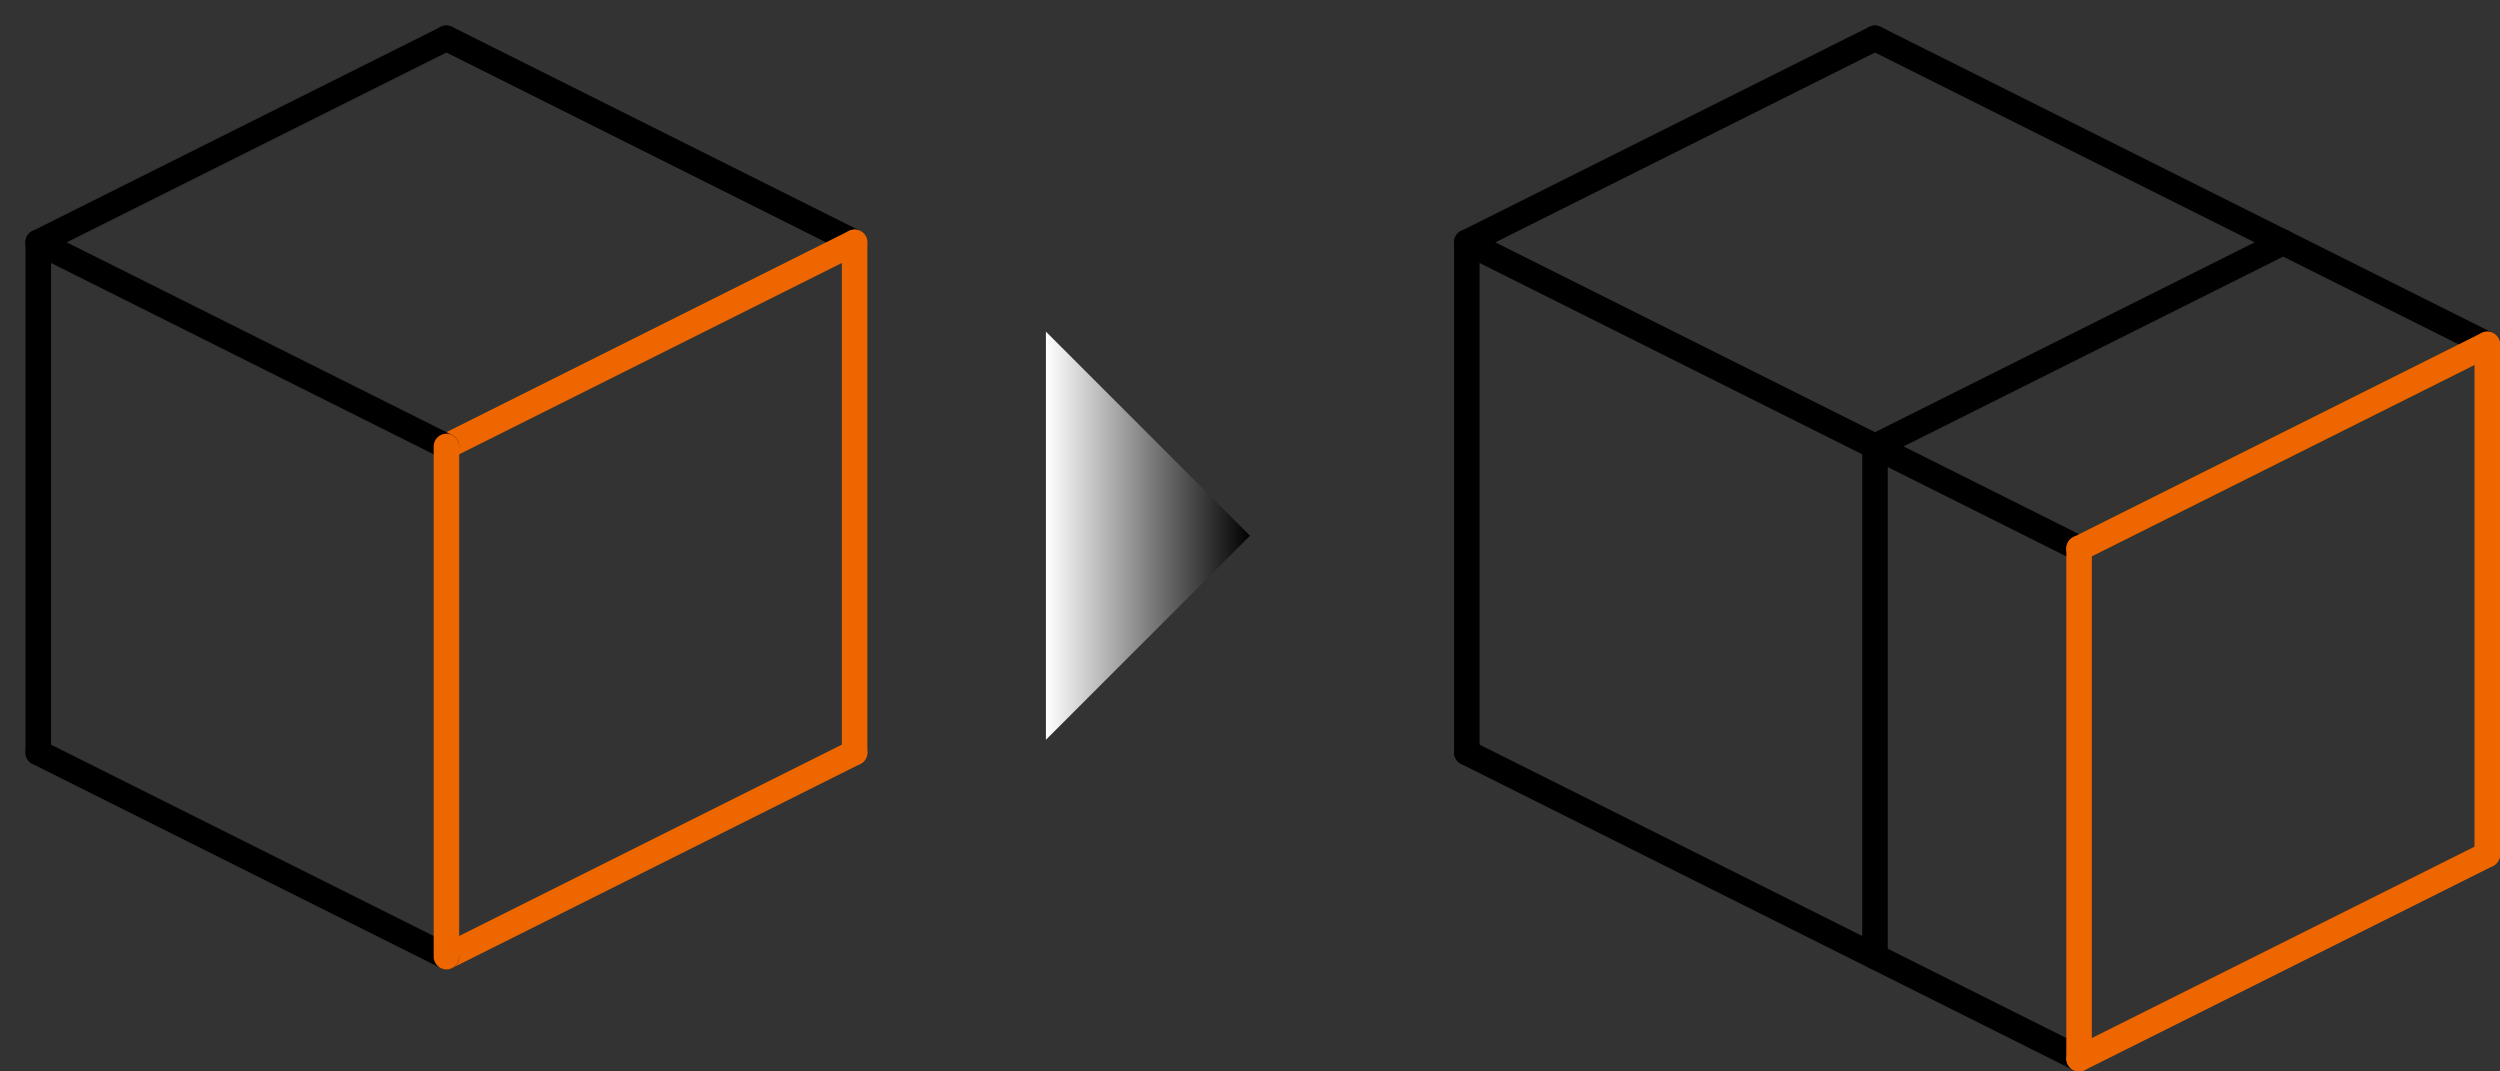 <?xml version="1.0" encoding="UTF-8"?>
<!DOCTYPE svg PUBLIC "-//W3C//DTD SVG 1.1//EN" "http://www.w3.org/Graphics/SVG/1.1/DTD/svg11.dtd">
<svg version="1.1" xmlns="http://www.w3.org/2000/svg" xmlns:xlink="http://www.w3.org/1999/xlink" x="0" y="0" width="98" height="42" viewBox="0, 0, 98, 42">
  <rect x="0" y="0" width="98" height="42" fill="#333333" stroke="none"/>
  <defs>
    <linearGradient id="Gradient_1" gradientUnits="userSpaceOnUse" x1="60" y1="88" x2="68" y2="88">
      <stop offset="0" stop-color="#FFFFFF"/>
      <stop offset="1" stop-color="#000000"/>
    </linearGradient>
  </defs>
  <g id="レイヤー_1" transform="translate(-19, -67)">
    <path d="M20.5,76.5 L36.5,68.5" fill-opacity="0" stroke="#000000" stroke-width="1" stroke-linecap="round"/>
    <path d="M36.5,68.5 L52.5,76.5" fill-opacity="0" stroke="#000000" stroke-width="1" stroke-linecap="round"/>
    <path d="M36.5,84.5 L52.5,76.5" fill-opacity="0" stroke="#EE6600" stroke-width="1" stroke-linecap="round"/>
    <path d="M36.5,84.5 L20.5,76.5" fill-opacity="0" stroke="#000000" stroke-width="1" stroke-linecap="round"/>
    <path d="M36.5,104.5 L52.5,96.5" fill-opacity="0" stroke="#EE6600" stroke-width="1" stroke-linecap="round"/>
    <path d="M52.5,76.5 L52.5,96.5" fill-opacity="0" stroke="#EE6600" stroke-width="1" stroke-linecap="round"/>
    <path d="M20.5,76.5 L20.5,96.5" fill-opacity="0" stroke="#000000" stroke-width="1" stroke-linecap="round"/>
    <path d="M20.5,96.5 L36.5,104.5" fill-opacity="0" stroke="#000000" stroke-width="1" stroke-linecap="round"/>
    <path d="M76.5,76.5 L92.5,68.5" fill-opacity="0" stroke="#000000" stroke-width="1" stroke-linecap="round"/>
    <path d="M92.5,68.5 L116.5,80.5" fill-opacity="0" stroke="#000000" stroke-width="1" stroke-linecap="round"/>
    <path d="M92.5,84.5 L108.5,76.5" fill-opacity="0" stroke="#000000" stroke-width="1" stroke-linecap="round"/>
    <path d="M100.5,88.5 L76.5,76.5" fill-opacity="0" stroke="#000000" stroke-width="1" stroke-linecap="round"/>
    <path d="M92.5,84.5 L92.5,104.5" fill-opacity="0" stroke="#000000" stroke-width="1" stroke-linecap="round"/>
    <path d="M76.5,76.5 L76.5,96.5" fill-opacity="0" stroke="#000000" stroke-width="1" stroke-linecap="round"/>
    <path d="M76.5,96.5 L100.5,108.5" fill-opacity="0" stroke="#000000" stroke-width="1" stroke-linecap="round"/>
    <path d="M100.5,88.5 L116.5,80.5" fill-opacity="0" stroke="#EE6600" stroke-width="1" stroke-linecap="round"/>
    <path d="M100.5,88.5 L100.5,108.5" fill-opacity="0" stroke="#EE6600" stroke-width="1" stroke-linecap="round"/>
    <path d="M100.5,108.5 L116.5,100.5" fill-opacity="0" stroke="#EE6600" stroke-width="1" stroke-linecap="round"/>
    <path d="M116.5,80.5 L116.5,100.5" fill-opacity="0" stroke="#EE6600" stroke-width="1" stroke-linecap="round"/>
    <path d="M60,80 L68,88 L60,96 z" fill="url(#Gradient_1)"/>
    <path d="M36.5,84.5 L36.5,104.5" fill-opacity="0" stroke="#EE6600" stroke-width="1" stroke-linecap="round"/>
  </g>
</svg>
